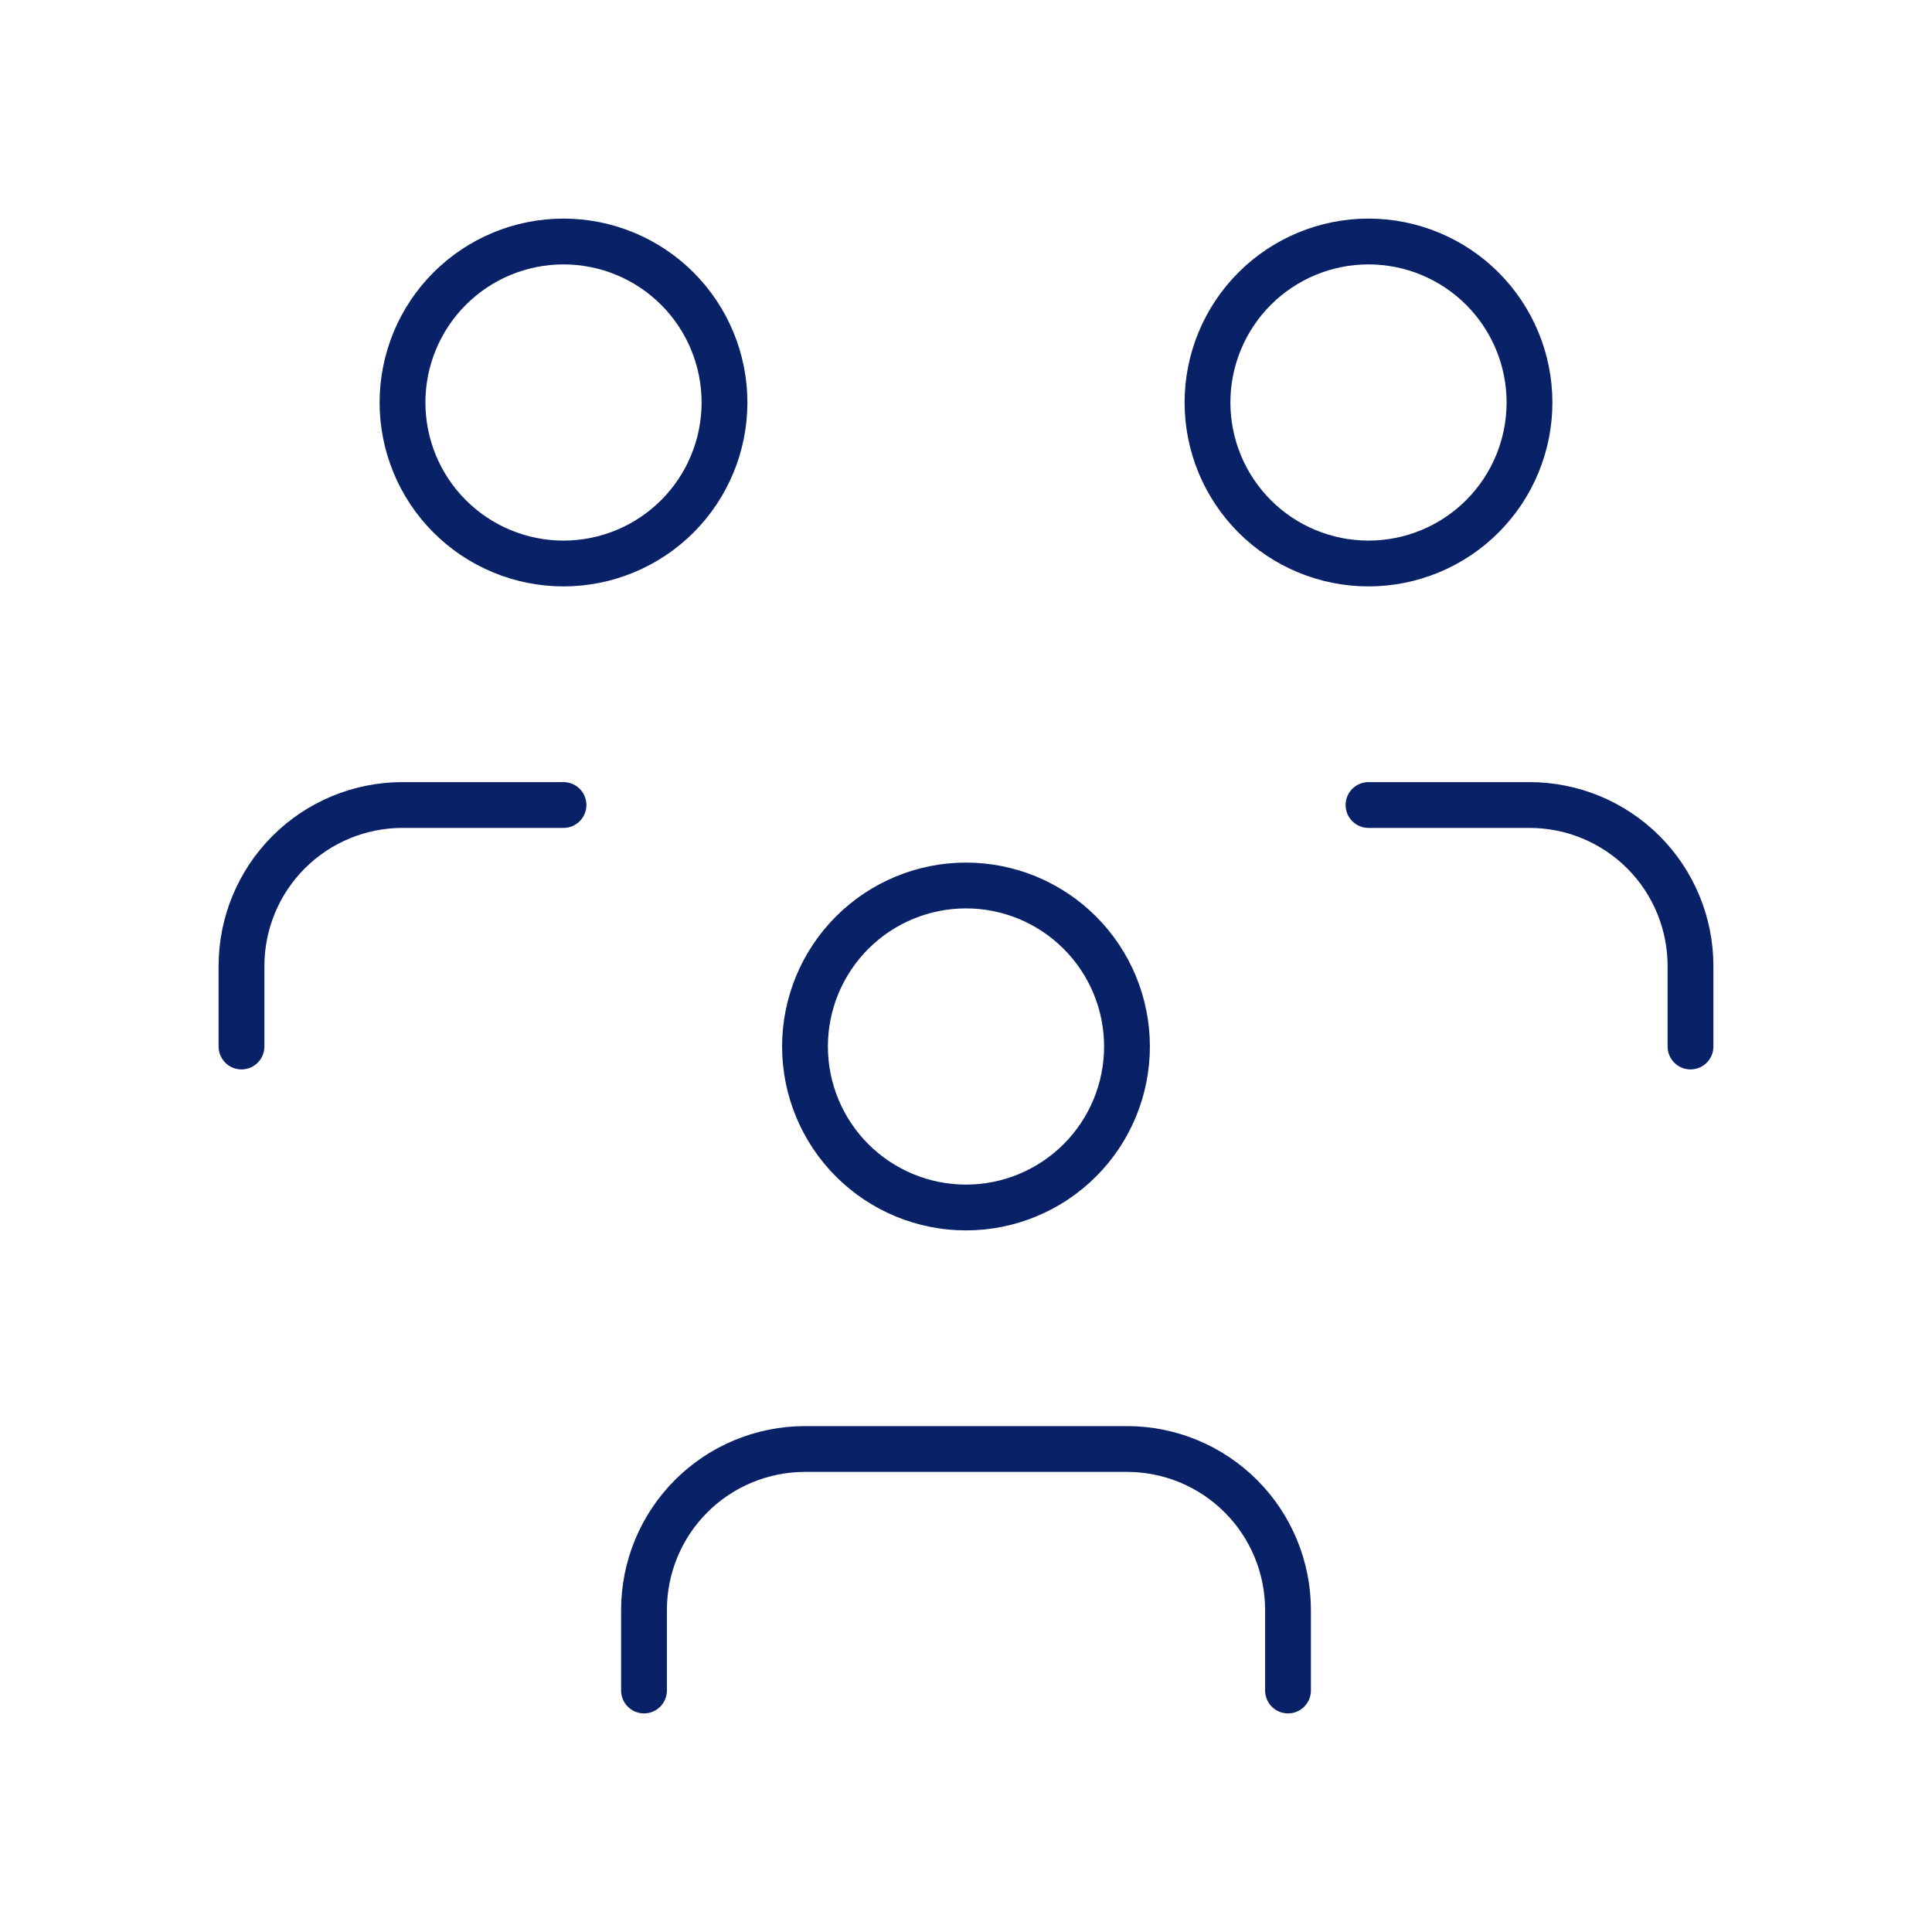 <svg width="116" height="116" viewBox="0 0 116 116" fill="none" xmlns="http://www.w3.org/2000/svg">
<g clip-path="url(#clip0_1294_3704)">
<path d="M48.333 62.833C48.333 65.397 49.352 67.856 51.164 69.668C52.977 71.481 55.436 72.5 58 72.5C60.563 72.5 63.022 71.481 64.835 69.668C66.648 67.856 67.666 65.397 67.666 62.833C67.666 60.269 66.648 57.811 64.835 55.998C63.022 54.185 60.563 53.166 58 53.166C55.436 53.166 52.977 54.185 51.164 55.998C49.352 57.811 48.333 60.269 48.333 62.833Z" stroke="#092167" stroke-width="2.75" stroke-linecap="round" stroke-linejoin="round"/>
<path d="M38.667 101.5V96.667C38.667 94.103 39.685 91.644 41.498 89.831C43.311 88.019 45.77 87 48.334 87H67.667C70.231 87 72.689 88.019 74.502 89.831C76.315 91.644 77.334 94.103 77.334 96.667V101.5" stroke="#092167" stroke-width="2.75" stroke-linecap="round" stroke-linejoin="round"/>
<path d="M72.5 24.167C72.5 26.73 73.519 29.189 75.331 31.002C77.144 32.815 79.603 33.833 82.167 33.833C84.73 33.833 87.189 32.815 89.002 31.002C90.815 29.189 91.833 26.73 91.833 24.167C91.833 21.603 90.815 19.144 89.002 17.331C87.189 15.518 84.73 14.5 82.167 14.5C79.603 14.5 77.144 15.518 75.331 17.331C73.519 19.144 72.5 21.603 72.5 24.167Z" stroke="#092167" stroke-width="2.75" stroke-linecap="round" stroke-linejoin="round"/>
<path d="M82.167 48.334H91.834C94.397 48.334 96.856 49.352 98.669 51.165C100.482 52.978 101.5 55.436 101.5 58V62.834" stroke="#092167" stroke-width="2.75" stroke-linecap="round" stroke-linejoin="round"/>
<path d="M24.167 24.167C24.167 26.73 25.185 29.189 26.998 31.002C28.811 32.815 31.27 33.833 33.834 33.833C36.397 33.833 38.856 32.815 40.669 31.002C42.482 29.189 43.5 26.73 43.5 24.167C43.5 21.603 42.482 19.144 40.669 17.331C38.856 15.518 36.397 14.5 33.834 14.5C31.27 14.5 28.811 15.518 26.998 17.331C25.185 19.144 24.167 21.603 24.167 24.167Z" stroke="#092167" stroke-width="2.75" stroke-linecap="round" stroke-linejoin="round"/>
<path d="M14.5 62.834V58C14.5 55.436 15.518 52.978 17.331 51.165C19.144 49.352 21.603 48.334 24.167 48.334H33.833" stroke="#092167" stroke-width="2.75" stroke-linecap="round" stroke-linejoin="round"/>
</g>
<defs>
<clipPath id="clip0_1294_3704">
<rect width="116" height="116" fill="white"/>
</clipPath>
</defs>
</svg>
